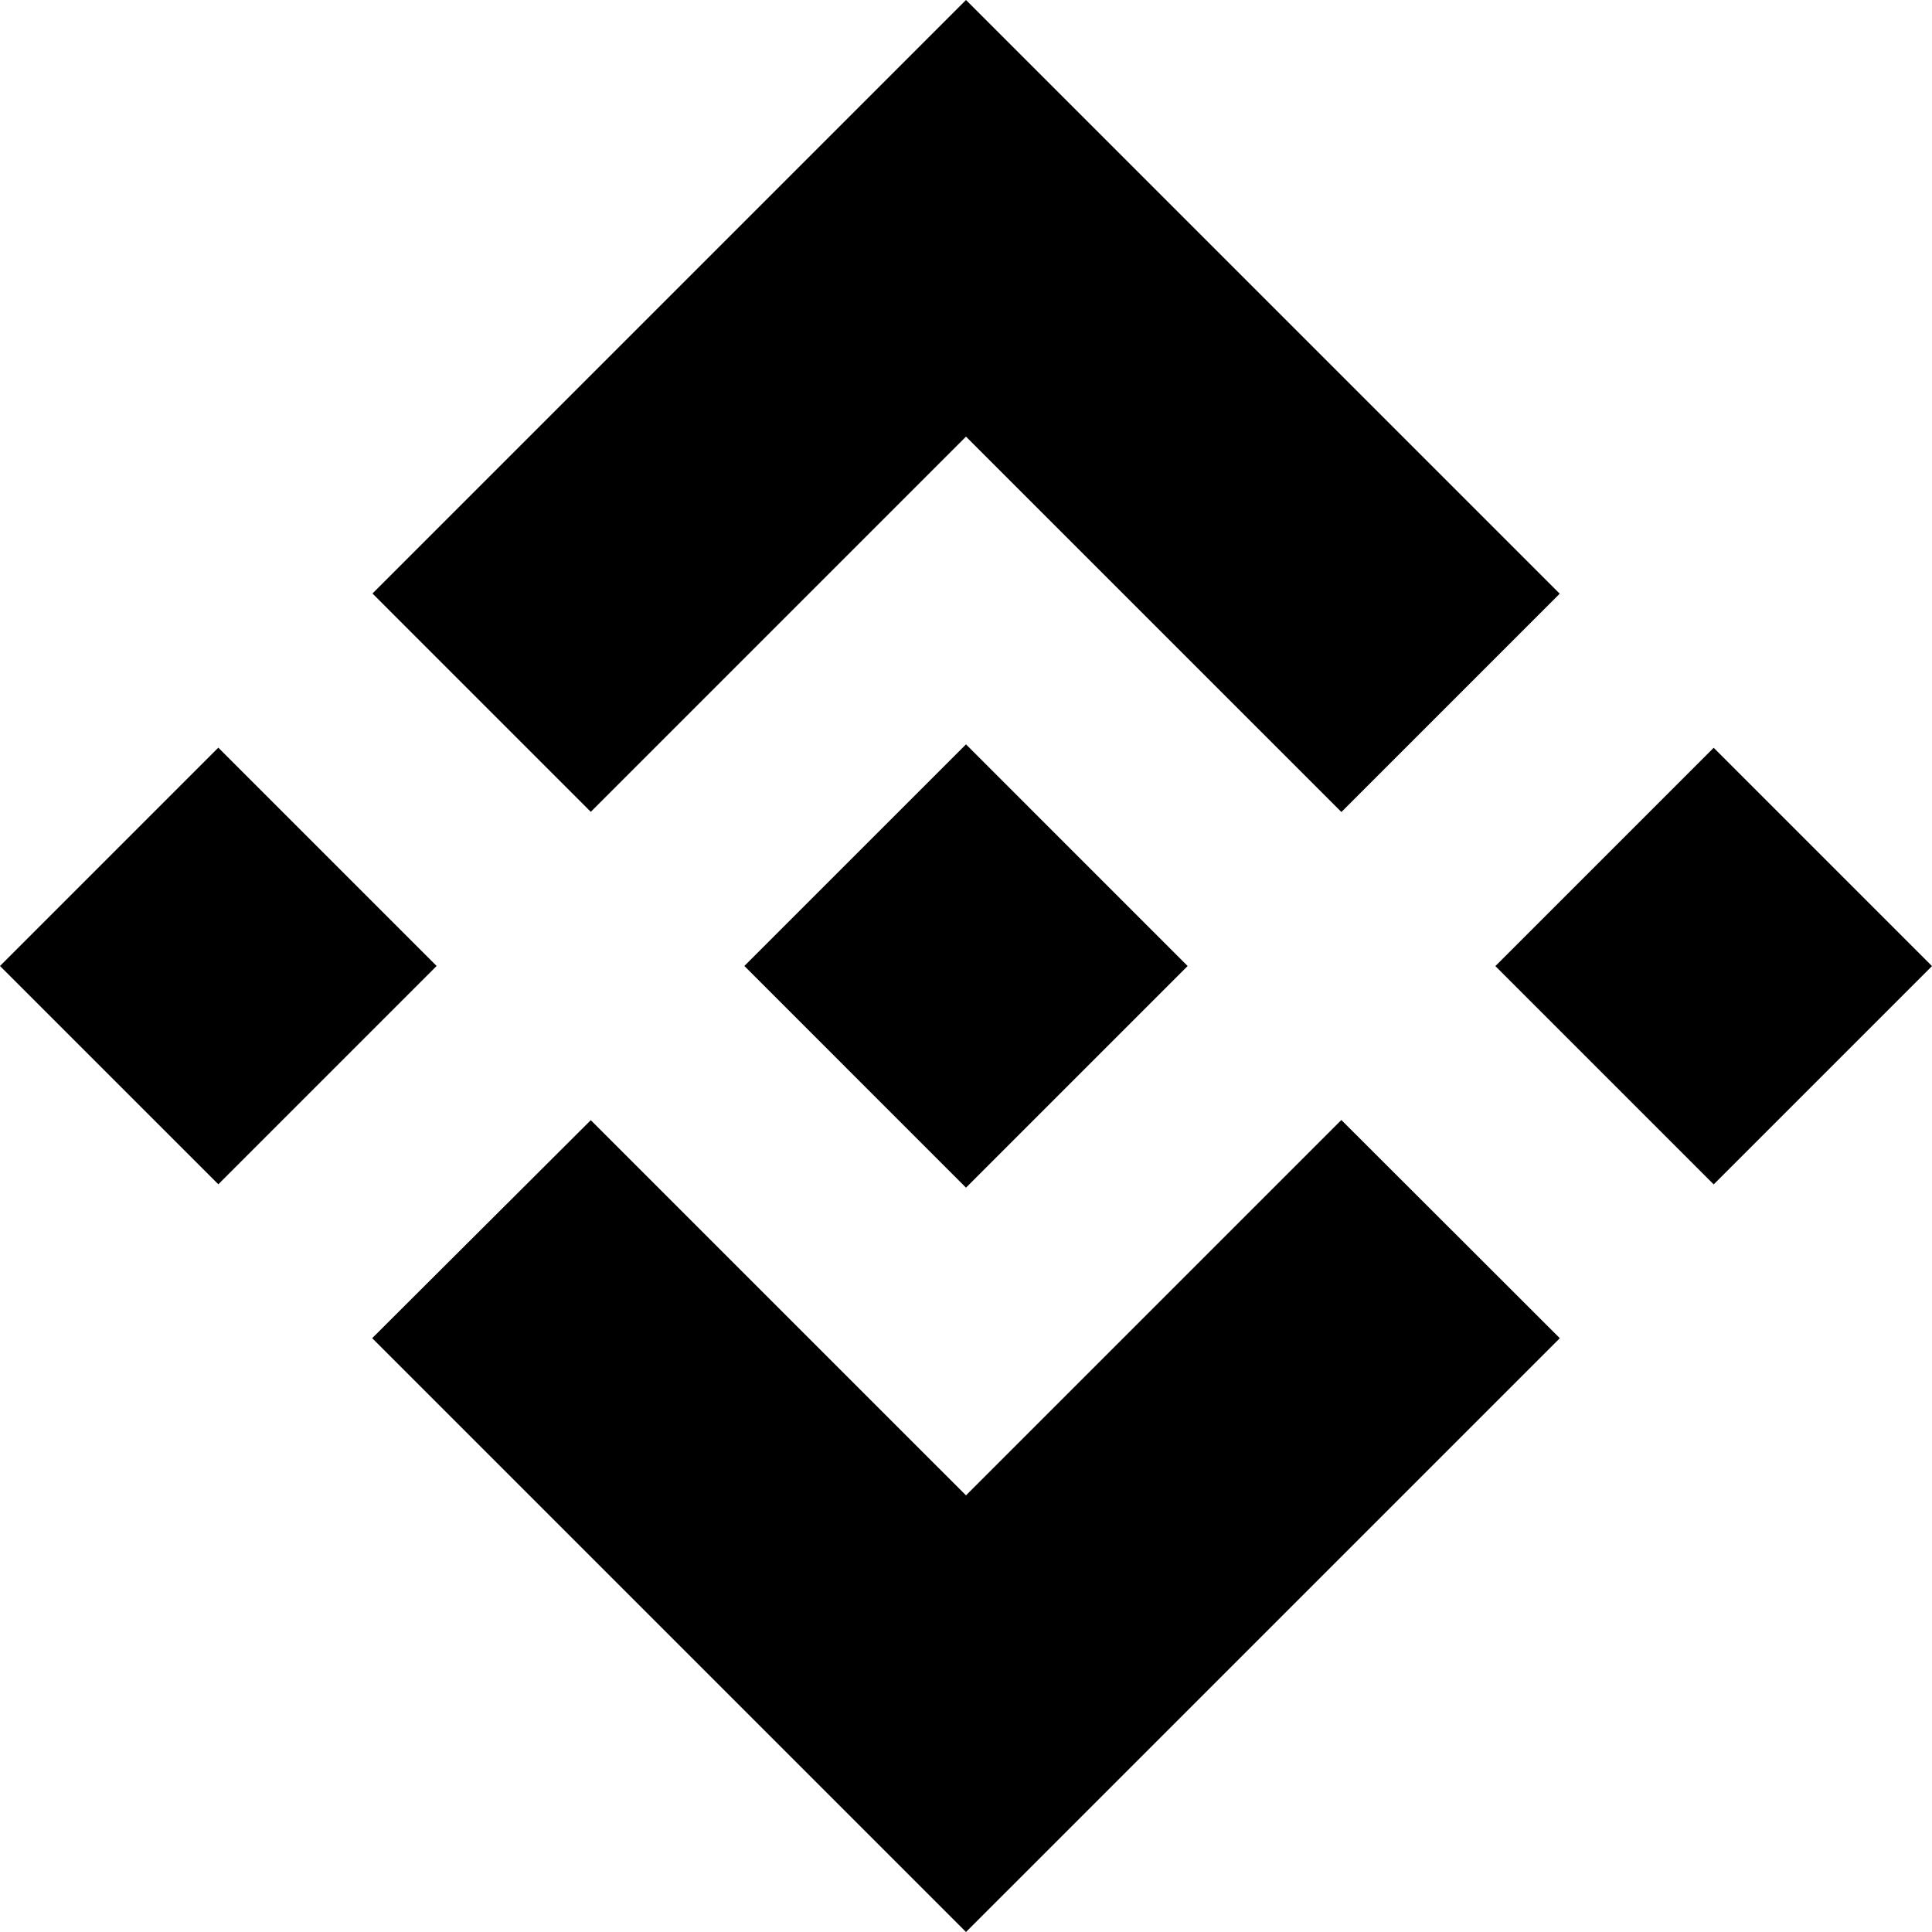 <svg width="90" height="90" viewBox="0 0 90 90" xmlns="http://www.w3.org/2000/svg">
<path d="M27.521 37.819L45 20.34L62.487 37.826L72.657 27.656L45 0L17.352 27.648L27.521 37.818L27.521 37.819ZM0 45L10.17 34.828L20.34 44.998L10.17 55.168L0 45ZM27.521 52.182L45 69.66L62.486 52.174L72.662 62.339L72.657 62.344L45 90L17.352 62.352L17.337 62.338L27.522 52.181L27.521 52.182ZM69.66 45.004L79.83 34.834L90 45.004L79.83 55.174L69.66 45.004Z" />
<path d="M55.315 44.995H55.319L45 34.675L37.373 42.3L36.496 43.177L34.689 44.984L34.675 44.998L34.689 45.013L45 55.326L55.32 45.006L55.325 45L55.315 44.995" />
</svg>
